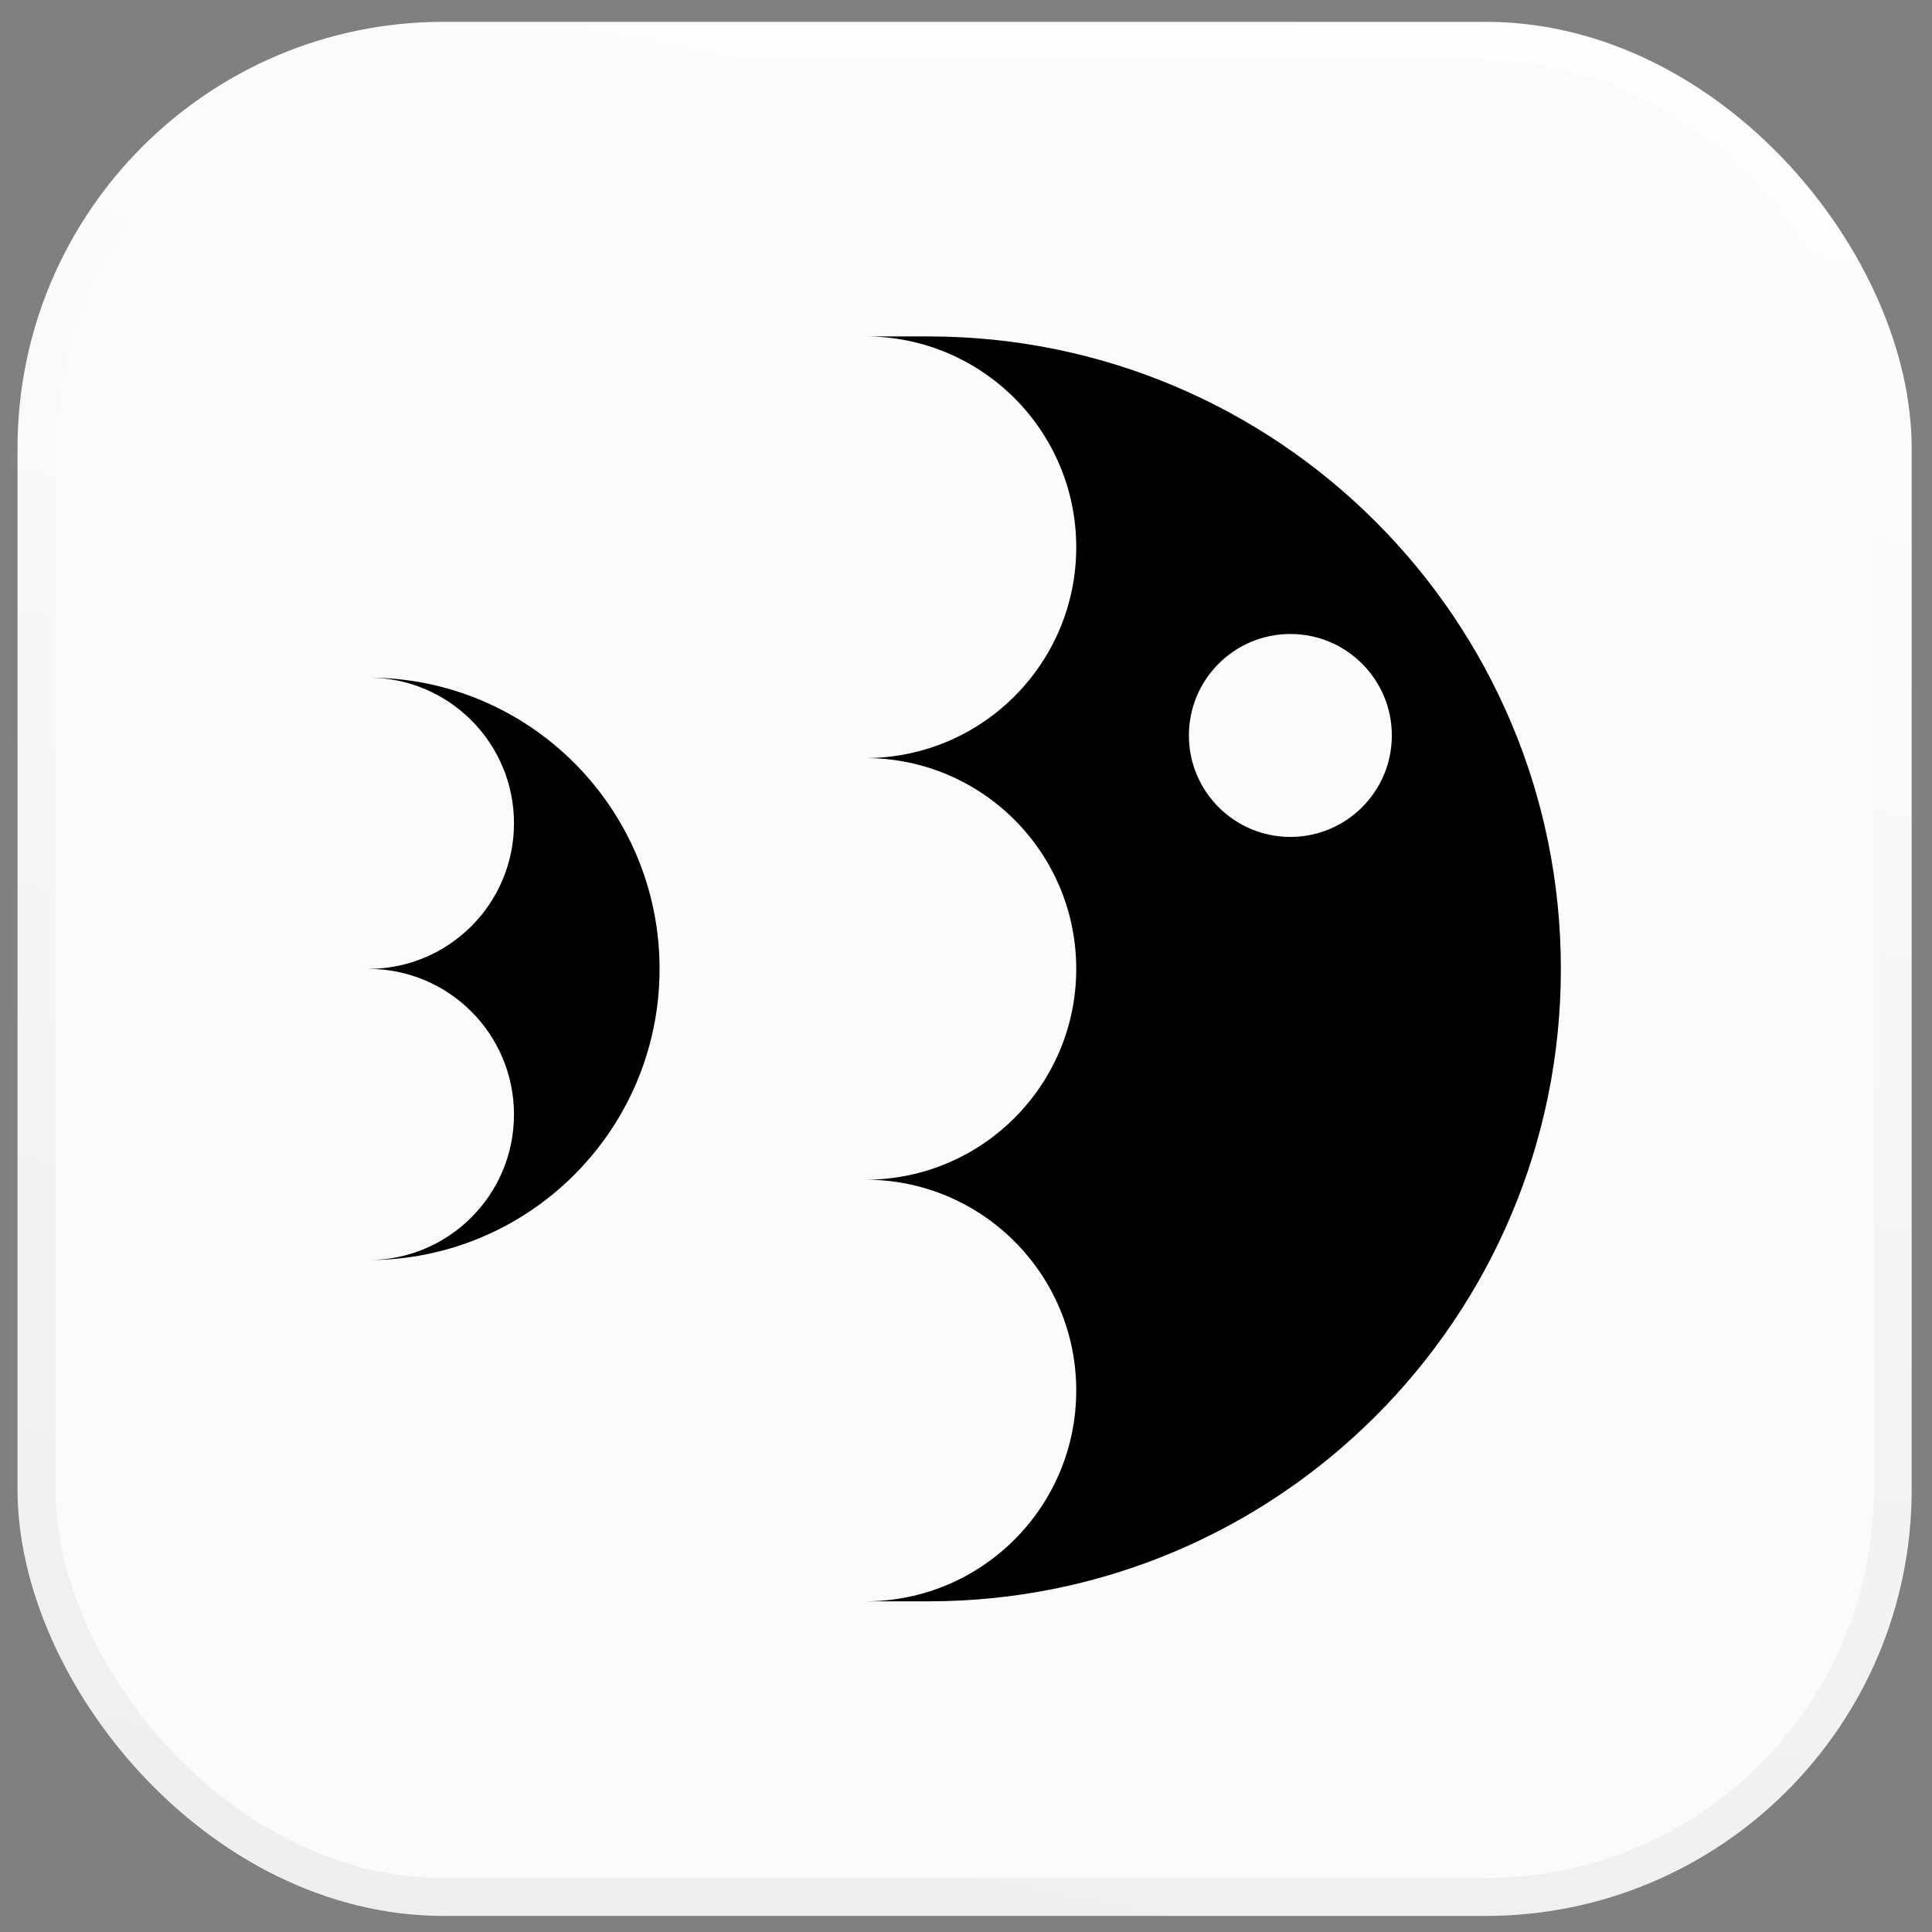 <svg width="51" height="51" viewBox="0 0 51 51" fill="none" xmlns="http://www.w3.org/2000/svg">
<rect x="0" y="0" width="51" height="51" fill="#808080" stroke="none"/>
<rect x="0.963" y="1.076" width="49" height="49" rx="10.75" fill="#FBFBFB" stroke="url(#paint0_linear_202_42)"/>
<path fill-rule="evenodd" clip-rule="evenodd" d="M22.86 8.881C25.927 8.889 28.41 11.377 28.41 14.446C28.41 17.517 25.922 20.007 22.852 20.011C25.922 20.015 28.41 22.505 28.41 25.576C28.41 28.646 25.924 31.136 22.855 31.141C25.924 31.146 28.41 33.636 28.41 36.706C28.41 39.78 25.919 42.271 22.845 42.271H24.523C33.737 42.263 41.203 34.791 41.203 25.576C41.203 16.36 33.737 8.889 24.523 8.881L22.86 8.881ZM36.741 19.414C36.741 17.935 35.542 16.736 34.062 16.736C32.583 16.736 31.384 17.935 31.384 19.414C31.384 20.893 32.583 22.093 34.062 22.093C35.542 22.093 36.741 20.893 36.741 19.414Z" fill="black"/>
<path fill-rule="evenodd" clip-rule="evenodd" d="M9.724 33.263C13.97 33.263 17.411 29.822 17.411 25.576C17.411 21.33 13.97 17.888 9.724 17.888L9.724 25.576L9.724 33.263ZM9.724 25.576C11.847 25.576 13.568 27.297 13.568 29.42C13.568 31.543 11.847 33.263 9.724 33.263L9.724 25.576ZM9.724 17.888C11.847 17.888 13.568 19.609 13.568 21.732C13.568 23.855 11.847 25.576 9.724 25.576L9.724 17.888Z" fill="black"/>
<defs>
<linearGradient id="paint0_linear_202_42" x1="13.219" y1="59.916" x2="25.463" y2="-6.414" gradientUnits="userSpaceOnUse">
<stop stop-color="#EDECEC"/>
<stop offset="1" stop-color="white"/>
</linearGradient>
</defs>
</svg>
